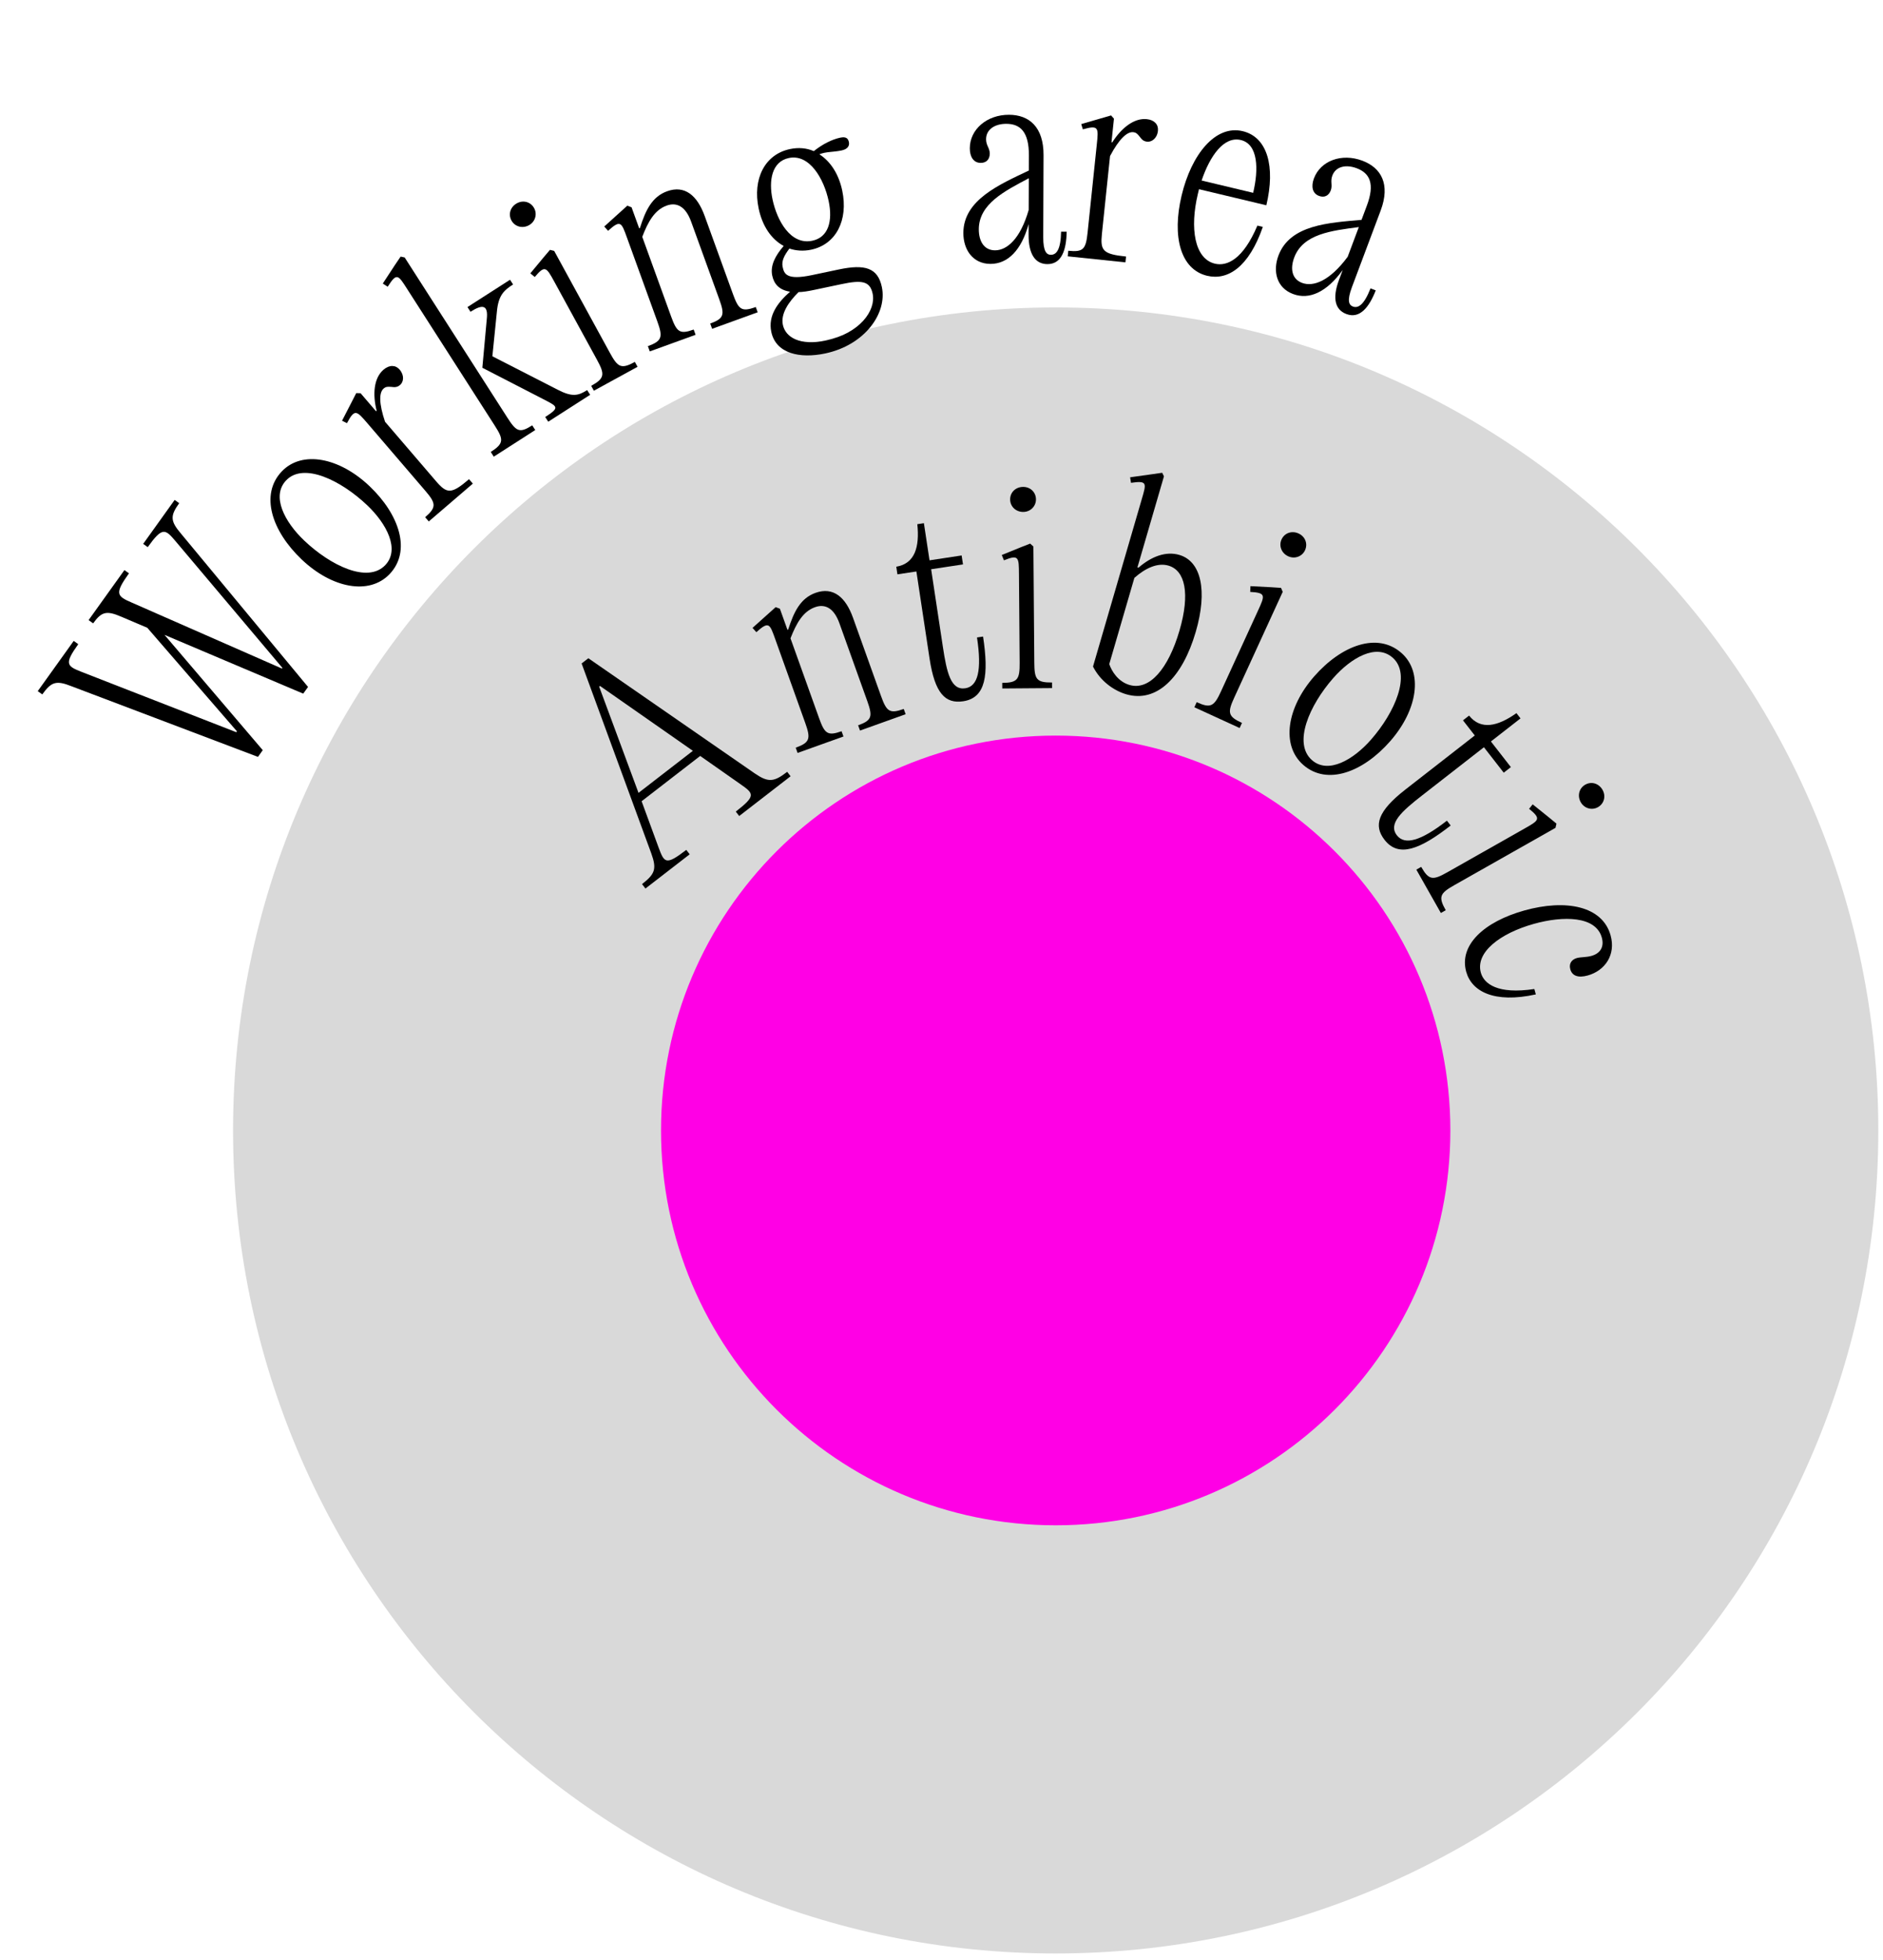<svg width="198" height="206" viewBox="0 0 198 206" fill="none" xmlns="http://www.w3.org/2000/svg">
<path d="M197.507 118.812C197.507 166.585 158.779 205.312 111.007 205.312C63.234 205.312 24.507 166.585 24.507 118.812C24.507 71.04 63.234 32.312 111.007 32.312C158.779 32.312 197.507 71.04 197.507 118.812Z" fill="#D9D9D9"/>
<path d="M12.77 64.825C11.192 64.142 10.674 64.288 9.794 65.517L9.316 65.175L13.082 59.917L13.56 60.259C12.011 62.422 12.291 62.657 13.869 63.339L29.643 70.264L29.692 70.195L18.46 56.881C17.362 55.577 17.066 55.365 15.533 57.505L15.055 57.163L18.365 52.542L18.843 52.884C17.898 54.204 17.887 54.748 19.031 56.084L32.391 72.198L31.885 72.903L17.298 66.725L27.63 78.844L27.124 79.55L7.536 72.132C5.903 71.479 5.392 71.663 4.446 72.984L3.968 72.641L7.751 67.36L8.229 67.703C6.729 69.797 7.025 70.009 8.612 70.629L24.849 76.956L24.914 76.865L15.489 65.981L12.77 64.825Z" fill="black"/>
<path d="M40.974 60.331C38.833 62.584 34.912 61.832 31.725 58.804C28.579 55.814 27.313 51.984 29.628 49.549C31.75 47.316 35.671 48.068 38.857 51.096C42.003 54.086 43.269 57.916 40.974 60.331ZM40.514 59.392C42.076 57.748 40.661 55.051 38.611 53.103C35.851 50.48 31.92 48.559 30.088 50.488C28.506 52.152 29.921 54.849 31.991 56.816C34.752 59.44 38.662 61.341 40.514 59.392Z" fill="black"/>
<path d="M45.087 54.805L44.704 54.358C45.916 53.319 45.849 52.897 44.718 51.579L38.647 44.503C37.498 43.164 37.298 42.93 36.485 44.476L35.968 44.218L37.461 41.315L37.917 41.329L39.539 43.221L39.603 43.166C39.177 41.465 39.289 39.746 40.33 38.853C40.946 38.325 41.599 38.355 42.019 38.843C42.547 39.46 42.435 40.146 42.074 40.456C41.777 40.711 41.518 40.711 41.145 40.663C40.75 40.633 40.571 40.639 40.337 40.839C39.848 41.259 39.84 42.41 40.487 44.326L45.829 50.552C46.996 51.913 47.449 51.967 49.319 50.363L49.72 50.83L45.087 54.805Z" fill="black"/>
<path d="M58.61 40.945C60.157 41.749 60.796 41.605 61.739 41.001L62.056 41.495L57.649 44.322L57.331 43.828C58.934 42.8 58.625 42.732 57.078 41.928L50.72 38.654L51.183 33.567C51.366 31.986 50.698 31.982 49.473 32.768L49.155 32.273L53.633 29.401L53.95 29.896C52.961 30.531 52.4 31.057 52.245 32.786L51.774 37.446L58.61 40.945ZM53.346 43.889C54.283 45.35 54.621 45.566 55.965 44.704L56.282 45.199L51.922 47.996L51.604 47.501C52.995 46.609 52.963 46.197 52.026 44.736L42.804 30.359C41.867 28.898 41.724 28.623 40.766 30.137L40.251 29.801L41.528 27.851L42.127 26.968L42.552 27.061L53.346 43.889Z" fill="black"/>
<path d="M64.129 37.082C64.962 38.605 65.309 38.83 66.758 38.038L67.04 38.553L62.446 41.066L62.164 40.55C63.589 39.77 63.611 39.344 62.778 37.821L58.305 29.64C57.458 28.092 57.31 27.822 56.23 29.114L55.765 28.731L57.169 27.038L57.83 26.261L58.272 26.37L64.129 37.082ZM55.617 23.674C54.929 24.05 54.131 23.816 53.782 23.177C53.419 22.514 53.666 21.741 54.354 21.364C55.017 21.002 55.802 21.211 56.164 21.874C56.514 22.513 56.28 23.311 55.617 23.674Z" fill="black"/>
<path d="M68.325 36.934L68.125 36.381C69.625 35.837 69.712 35.419 69.12 33.787L65.943 25.021C65.342 23.362 65.264 23.063 63.939 24.258L63.538 23.808L65.961 21.619L66.408 21.785L67.21 23.996L67.289 23.967C67.886 22.083 68.567 20.674 70.147 20.102C72.016 19.425 73.321 20.56 74.094 22.692L77.07 30.905C77.662 32.538 77.97 32.813 79.471 32.269L79.671 32.822L74.88 34.558L74.68 34.006C76.154 33.471 76.214 33.062 75.622 31.43L72.674 23.296C72.102 21.716 71.177 21.218 70.097 21.609C68.834 22.067 68.148 23.298 67.534 24.891L70.568 33.262C71.16 34.894 71.468 35.169 72.942 34.635L73.142 35.188L68.325 36.934Z" fill="black"/>
<path d="M86.76 37.151C84.129 37.705 81.587 37.182 81.102 34.88C80.739 33.154 81.796 31.787 83.075 30.659C81.919 30.473 81.386 29.842 81.201 28.965C80.976 27.896 81.531 26.864 82.405 25.85C81.113 25.149 80.165 23.775 79.773 21.912C79.121 18.816 80.407 16.227 83.065 15.668C83.969 15.477 84.816 15.556 85.571 15.884C86.503 15.144 87.486 14.651 88.363 14.466C88.993 14.333 89.188 14.578 89.263 14.935C89.349 15.345 89.106 15.683 88.503 15.81C87.571 16.006 86.868 15.925 86.157 16.218C87.312 16.948 88.193 18.279 88.562 20.032C89.214 23.128 87.922 25.69 85.292 26.244C84.47 26.417 83.684 26.353 83.007 26.124C82.47 26.838 82.163 27.418 82.296 28.048C82.451 28.788 82.711 29.477 85.369 28.917L88.191 28.323C90.958 27.74 92.302 28.144 92.729 30.171C93.306 32.911 90.952 36.269 86.76 37.151ZM85.409 25.303C87.108 24.946 87.579 23.244 87.135 21.134C86.638 18.778 85.113 16.152 82.948 16.608C81.14 16.989 80.82 19.002 81.23 20.947C81.703 23.194 83.135 25.782 85.409 25.303ZM82.319 34.138C82.596 35.453 84.105 36.366 86.844 35.789C90.379 35.044 92.134 32.643 91.759 30.862C91.476 29.52 90.596 29.419 88.487 29.863L85.555 30.48C84.952 30.607 84.426 30.69 83.97 30.7C82.904 31.754 82.077 32.987 82.319 34.138Z" fill="black"/>
<path d="M110.134 27.759C108.874 27.754 108.15 26.743 108.158 24.671L108.162 23.551C107.395 26.32 105.962 27.743 104.142 27.736C102.294 27.729 101.292 26.241 101.298 24.477C101.312 21.005 105.098 19.395 108.184 17.923L108.19 16.327C108.199 13.891 107.307 13.02 105.823 13.014C104.619 13.01 103.692 13.594 103.688 14.63C103.686 15.302 104.077 15.556 104.075 16.143C104.072 16.732 103.735 17.122 103.119 17.12C102.363 17.117 101.973 16.471 101.977 15.575C101.984 13.615 103.754 12.054 106.106 12.063C108.206 12.071 109.741 13.337 109.73 16.305L109.697 24.901C109.691 26.441 110.054 26.779 110.502 26.78C111.09 26.783 111.54 26.224 111.575 24.349L112.163 24.351C112.128 26.255 111.646 27.765 110.134 27.759ZM102.924 24.091C102.919 25.351 103.475 26.305 104.623 26.31C105.883 26.314 107.288 25.116 108.168 22.067L108.181 18.735C105.655 20.07 102.934 21.431 102.924 24.091Z" fill="black"/>
<path d="M112.271 26.941L112.332 26.356C113.92 26.522 114.18 26.183 114.361 24.457L115.329 15.183C115.513 13.429 115.545 13.123 113.863 13.594L113.695 13.042L116.831 12.131L117.133 12.472L116.874 14.95L116.958 14.959C117.9 13.481 119.226 12.381 120.59 12.524C121.398 12.608 121.825 13.103 121.758 13.743C121.674 14.551 121.098 14.941 120.624 14.892C120.235 14.851 120.057 14.664 119.836 14.359C119.586 14.051 119.459 13.925 119.152 13.893C118.512 13.827 117.67 14.611 116.723 16.399L115.87 24.558C115.684 26.34 115.956 26.707 118.406 26.963L118.342 27.575L112.271 26.941Z" fill="black"/>
<path d="M131.771 20.266C132.363 17.788 132.3 15.153 130.476 14.718C128.705 14.295 127.233 16.362 126.351 18.973L131.771 20.266ZM124.249 20.544C125.283 16.213 127.81 13.103 130.669 13.785C133.284 14.409 134.125 17.517 133.157 21.576L126.076 19.886L125.952 20.403C125.101 23.971 125.597 27.198 127.749 27.712C129.002 28.011 130.699 27.293 132.216 23.711L132.788 23.848C131.318 28.074 129.106 29.504 126.927 28.984C124.122 28.314 123.222 24.847 124.249 20.544Z" fill="black"/>
<path d="M141.575 33.006C140.396 32.564 140.068 31.364 140.796 29.424L141.19 28.376C139.508 30.706 137.669 31.541 135.965 30.901C134.235 30.252 133.813 28.509 134.432 26.857C135.652 23.606 139.762 23.414 143.167 23.107L143.727 21.612C144.583 19.331 144.049 18.204 142.66 17.683C141.533 17.26 140.461 17.486 140.097 18.456C139.861 19.085 140.139 19.458 139.933 20.009C139.726 20.559 139.274 20.808 138.697 20.592C137.989 20.326 137.849 19.586 138.163 18.747C138.852 16.912 141.054 16.064 143.256 16.89C145.223 17.628 146.222 19.348 145.179 22.127L142.159 30.175C141.618 31.617 141.841 32.059 142.26 32.217C142.811 32.423 143.427 32.056 144.112 30.31L144.663 30.516C143.968 32.289 142.991 33.538 141.575 33.006ZM136.091 27.061C135.648 28.24 135.838 29.328 136.913 29.732C138.092 30.174 139.826 29.539 141.711 26.986L142.881 23.867C140.05 24.24 137.025 24.57 136.091 27.061Z" fill="black"/>
<path d="M152.507 118.812C152.507 141.732 133.927 160.312 111.007 160.312C88.087 160.312 69.507 141.732 69.507 118.812C69.507 95.893 88.087 77.312 111.007 77.312C133.927 77.312 152.507 95.893 152.507 118.812Z" fill="#FF00E5"/>
<path d="M63.09 72.094L63.001 72.163L67.141 83.332L72.856 78.913L63.09 72.094ZM67.87 93.385L67.51 92.92C68.884 91.858 69.072 91.323 68.482 89.691L61.157 69.731L61.866 69.183L79.359 81.283C80.791 82.264 81.378 82.2 82.773 81.121L83.133 81.586L77.728 85.765L77.368 85.299C79.517 83.638 79.267 83.407 77.875 82.43L73.626 79.451L67.467 84.212L69.258 89.092C69.852 90.685 70.013 90.985 72.162 89.324L72.522 89.789L67.87 93.385Z" fill="black"/>
<path d="M83.868 79.135L83.67 78.582C85.172 78.044 85.26 77.626 84.675 75.991L81.531 67.213C80.936 65.552 80.859 65.253 79.53 66.443L79.13 65.991L81.562 63.812L82.008 63.979L82.801 66.193L82.88 66.165C83.485 64.283 84.171 62.877 85.753 62.31C87.624 61.64 88.925 62.78 89.69 64.915L92.636 73.14C93.221 74.774 93.528 75.051 95.031 74.513L95.229 75.066L90.432 76.784L90.233 76.231C91.71 75.702 91.771 75.293 91.186 73.659L88.268 65.514C87.702 63.932 86.778 63.43 85.698 63.817C84.433 64.27 83.742 65.499 83.122 67.089L86.125 75.472C86.71 77.106 87.017 77.383 88.493 76.854L88.692 77.408L83.868 79.135Z" fill="black"/>
<path d="M103.37 66.903C103.982 70.945 103.665 73.343 101.284 73.704C99.401 73.988 98.299 72.881 97.742 69.199L96.36 60.063L94.366 60.364L94.245 59.562C96.206 59.236 96.707 57.49 96.457 55.092L97.149 54.987L97.74 58.891L101.117 58.38L101.26 59.321L97.91 59.828L99.146 67.995C99.552 70.681 99.98 72.57 101.502 72.34C102.831 72.138 103.257 70.46 102.733 66.999L103.37 66.903Z" fill="black"/>
<path d="M108.758 69.646C108.771 71.382 108.97 71.745 110.622 71.732L110.626 72.32L105.391 72.36L105.386 71.772C107.01 71.76 107.231 71.394 107.218 69.658L107.146 60.334C107.132 58.57 107.13 58.262 105.567 58.89L105.338 58.332L107.376 57.504L108.325 57.133L108.663 57.438L108.758 69.646ZM107.599 53.806C106.815 53.813 106.223 53.229 106.217 52.501C106.211 51.745 106.795 51.181 107.579 51.175C108.335 51.169 108.927 51.724 108.933 52.48C108.939 53.208 108.355 53.801 107.599 53.806Z" fill="black"/>
<path d="M120.063 52.448C120.549 50.782 120.662 50.494 118.926 50.746L118.833 50.165L122.208 49.69L122.391 50.065L119.602 59.634L119.709 59.666C121.073 58.488 122.584 57.908 124.009 58.323C126.294 58.989 127.005 62.054 125.735 66.409C124.325 71.248 121.6 73.895 118.428 72.97C117.057 72.571 115.67 71.525 114.931 70.056L120.063 52.448ZM116.641 69.796C116.89 70.539 117.562 71.639 118.771 71.992C120.868 72.603 122.853 70.294 124.028 66.262C125.164 62.364 124.612 59.957 122.864 59.448C121.709 59.111 120.421 59.727 119.281 60.736L116.641 69.796Z" fill="black"/>
<path d="M129.79 73.303C129.067 74.881 129.093 75.293 130.595 75.982L130.35 76.517L125.59 74.334L125.835 73.799C127.312 74.477 127.667 74.239 128.391 72.661L132.277 64.186C133.012 62.582 133.141 62.302 131.459 62.209L131.489 61.606L133.685 61.72L134.702 61.786L134.879 62.206L129.79 73.303ZM135.455 58.466C134.742 58.139 134.453 57.359 134.756 56.697C135.071 56.01 135.839 55.746 136.552 56.073C137.239 56.388 137.54 57.142 137.225 57.83C136.922 58.491 136.142 58.781 135.455 58.466Z" fill="black"/>
<path d="M137.035 80.389C134.699 78.339 135.293 74.392 138.192 71.087C141.054 67.824 144.83 66.406 147.356 68.621C149.672 70.652 149.077 74.6 146.178 77.905C143.317 81.168 139.541 82.586 137.035 80.389ZM137.955 79.892C139.66 81.387 142.299 79.865 144.164 77.739C146.674 74.876 148.436 70.872 146.436 69.118C144.71 67.604 142.072 69.126 140.188 71.273C137.677 74.136 135.934 78.12 137.955 79.892Z" fill="black"/>
<path d="M152.541 86.762C149.316 89.274 147.069 90.172 145.59 88.272C144.42 86.77 144.846 85.267 147.784 82.978L155.074 77.3L153.835 75.71L154.475 75.211C155.719 76.762 157.487 76.344 159.456 74.952L159.886 75.504L156.771 77.93L158.87 80.625L158.119 81.21L156.037 78.537L149.521 83.613C147.378 85.282 145.94 86.58 146.886 87.795C147.712 88.855 149.384 88.404 152.145 86.254L152.541 86.762Z" fill="black"/>
<path d="M152.938 93.023C151.427 93.879 151.207 94.229 152.021 95.666L151.509 95.956L148.929 91.4L149.441 91.11C150.241 92.523 150.668 92.539 152.179 91.683L160.293 87.09C161.828 86.221 162.096 86.069 160.787 85.008L161.164 84.537L162.878 85.916L163.664 86.565L163.561 87.009L152.938 93.023ZM166.218 84.314C165.832 83.632 166.054 82.83 166.688 82.472C167.345 82.099 168.122 82.335 168.509 83.017C168.881 83.675 168.683 84.463 168.026 84.835C167.392 85.194 166.591 84.972 166.218 84.314Z" fill="black"/>
<path d="M154.175 102.137C153.392 99.333 156.049 96.876 160.283 95.694C164.625 94.482 168.49 95.205 169.356 98.307C169.928 100.356 168.764 102.018 166.957 102.523C165.959 102.801 165.314 102.574 165.119 101.873C164.938 101.226 165.321 100.828 165.807 100.693C166.211 100.58 166.776 100.626 167.343 100.467C168.313 100.196 168.695 99.48 168.431 98.536C167.799 96.27 164.388 96.234 161.286 97.1C157.726 98.094 155.118 100.101 155.713 102.231C156.036 103.391 157.46 104.534 161.337 103.946L161.495 104.513C157.085 105.482 154.747 104.187 154.175 102.137Z" fill="black"/>
</svg>
